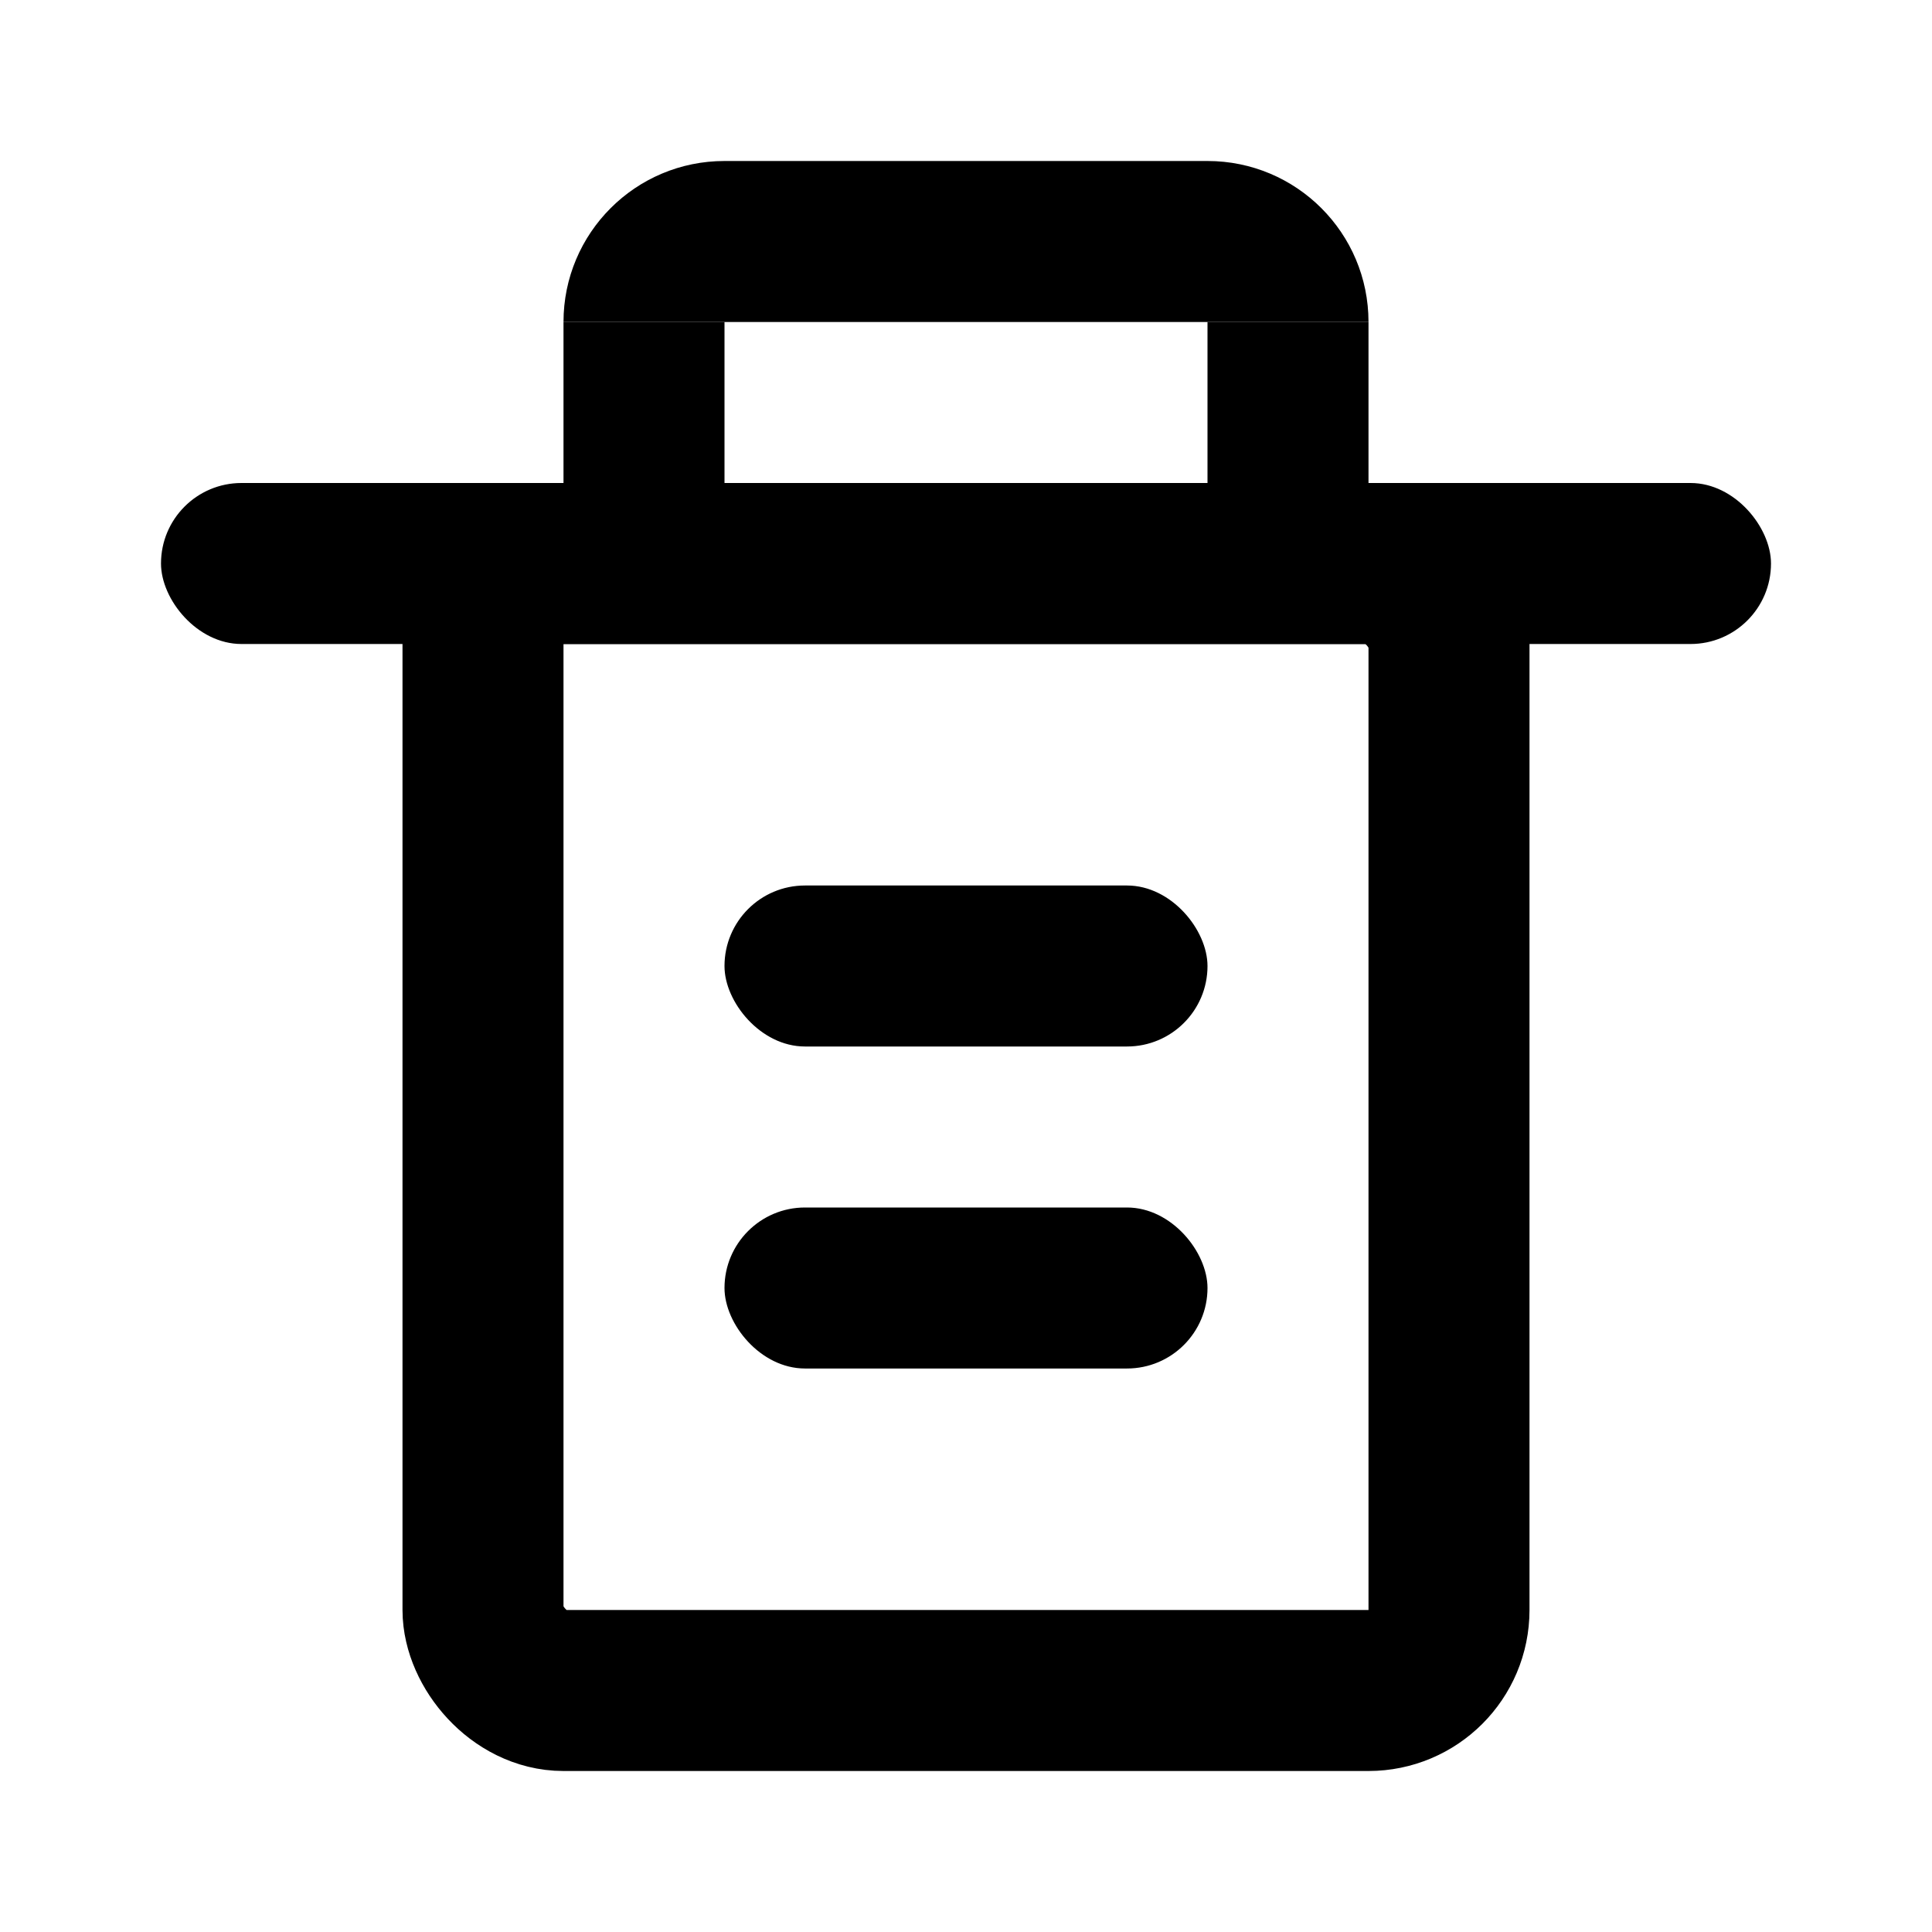 <svg width="24" height="24" viewBox="0 0 24 24" fill="none" xmlns="http://www.w3.org/2000/svg">
<rect x="6" y="7" width="12" height="14" rx="1" stroke="black" stroke-width="2"/>
<rect x="7" y="4" width="2" height="2" fill="black"/>
<rect x="15" y="4" width="2" height="2" fill="black"/>
<path d="M7 4C7 2.895 7.895 2 9 2H15C16.105 2 17 2.895 17 4H7Z" fill="black"/>
<rect x="2" y="6" width="20" height="2" rx="1" fill="black"/>
<rect x="9" y="11" width="6" height="2" rx="1" fill="black"/>
<rect x="9" y="15" width="6" height="2" rx="1" fill="black"/>
</svg>
